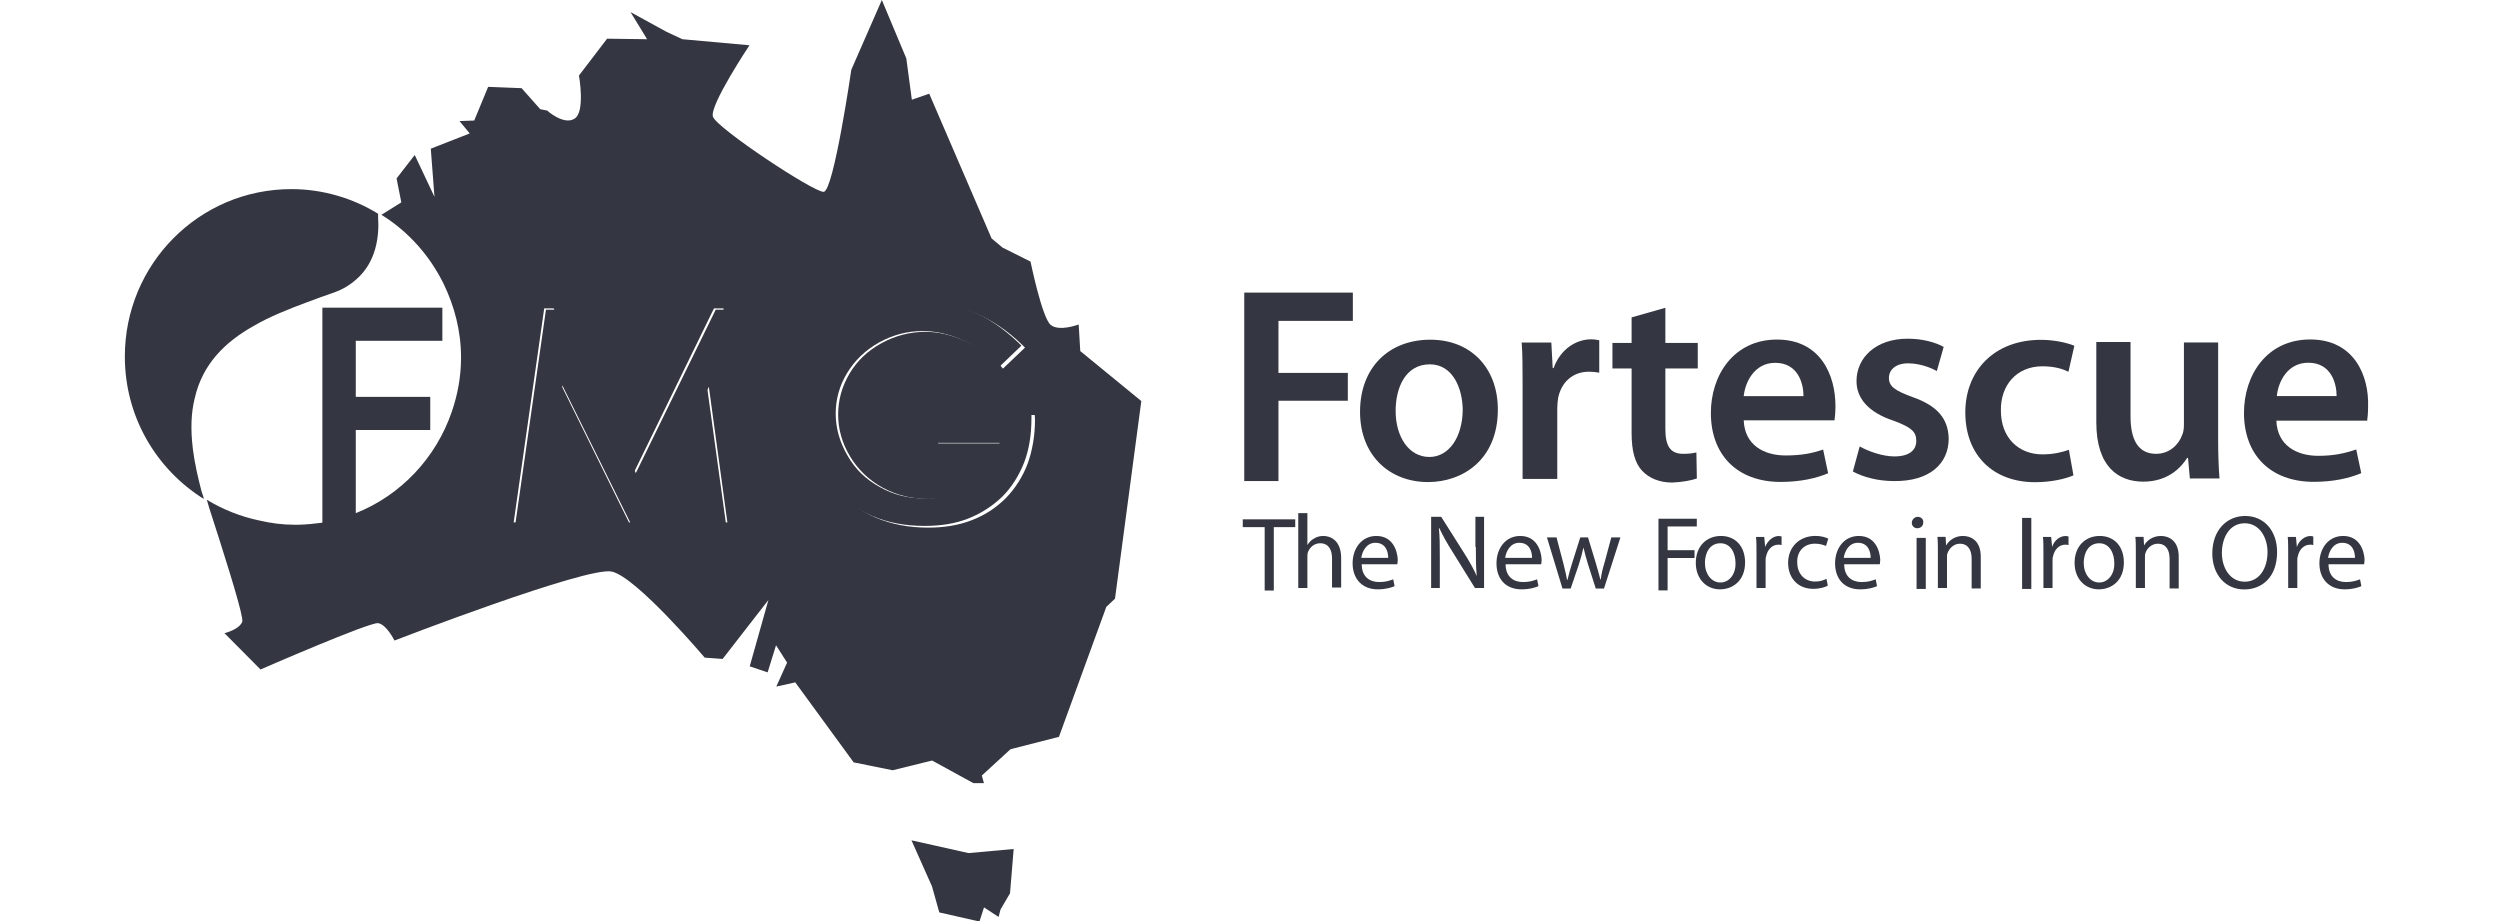 <?xml version="1.0" encoding="utf-8"?>
<!-- Generator: Adobe Illustrator 26.0.1, SVG Export Plug-In . SVG Version: 6.00 Build 0)  -->
<svg version="1.1" id="Layer_1" xmlns="http://www.w3.org/2000/svg" xmlns:xlink="http://www.w3.org/1999/xlink" x="0px" y="0px"
	 viewBox="0 0 95 35" style="enable-background:new 0 0 95 35;" xml:space="preserve">
<style type="text/css">
	.st0{fill:#343741;}
</style>
<g>
	<g>
		<polygon class="st0" points="14.48,8.14 14.48,8.14 14.48,8.14 		"/>
		<path class="st0" d="M41.05,13.34l-0.06-1.01c0,0-0.73,0.28-1.06,0.02c-0.33-0.26-0.77-2.41-0.77-2.41L38.1,9.41l-0.42-0.35
			l-2.37-5.5l-0.66,0.23l-0.21-1.57L33.51,0l-1.16,2.65c0,0-0.67,4.61-1.05,4.64c-0.38,0.02-4.08-2.43-4.21-2.86
			c-0.13-0.43,1.39-2.71,1.39-2.71l-2.55-0.23l-0.6-0.28l-1.37-0.75l0.63,1.03l-1.52-0.02l-1.07,1.4c0,0,0.25,1.39-0.17,1.64
			c-0.41,0.26-1.04-0.31-1.04-0.31l-0.26-0.05l-0.71-0.8l-1.27-0.05l-0.53,1.28l-0.56,0.02l0.39,0.47l-1.48,0.58l0.14,1.83
			l-0.75-1.59l-0.69,0.89l0.18,0.91l-0.72,0.45l-0.04,0.02c1.02,0.63,1.84,1.55,2.37,2.63c0.41,0.85,0.66,1.79,0.66,2.8
			c0,0.72-0.13,1.41-0.35,2.05c-0.6,1.76-1.94,3.18-3.65,3.86v0c0,0,0,0,0,0v-3.16h0h2.83v-1.26h-2.83h0v-2.13h0h3.29v-1.26h-4.56
			v0.23v7.93l0,0v0.01c-0.03,0-0.05,0.01-0.07,0.01c-0.21,0.03-0.53,0.06-0.83,0.07c-0.05,0-0.11,0-0.16,0
			c-0.46,0-0.9-0.06-1.33-0.16c-0.72-0.15-1.39-0.42-2-0.79c0.03,0.1,0.06,0.21,0.09,0.31c0.56,1.73,1.16,3.63,1.25,4.18l0,0l0,0
			c0.01,0.07,0.01,0.12,0.01,0.14c-0.12,0.31-0.68,0.44-0.68,0.44l1.37,1.38c0,0,4.15-1.81,4.47-1.76c0.32,0.05,0.62,0.66,0.62,0.66
			s7.32-2.83,8.26-2.62c0.94,0.21,3.53,3.27,3.53,3.27l0.68,0.05l1.74-2.24l-0.71,2.52l0.68,0.23l0.32-1.03l0.42,0.66l-0.41,0.91
			l0.72-0.16l2.22,3.04l1.48,0.3l1.5-0.37l1.57,0.86h0.4l-0.08-0.29l1.09-1L40.24,28l1.8-4.94l0.33-0.31l1-7.51L41.05,13.34z
			 M27.58,19.85l-0.72-5.21l-2.56,5.21h-0.4l-2.59-5.25l-0.71,5.25H19.7h-0.18l1.16-8.13h0.36l3.06,6.21l3.03-6.21h0.36l1.16,8.13
			H27.58z M39.33,15.94c0,0.62-0.1,1.18-0.28,1.68c-0.19,0.5-0.47,0.94-0.83,1.31c-0.37,0.37-0.8,0.65-1.3,0.84
			c-0.49,0.19-1.04,0.28-1.65,0.28h0c-0.74,0-1.4-0.13-1.99-0.38c-0.59-0.26-1.11-0.64-1.54-1.15c-0.33-0.39-0.59-0.82-0.75-1.27
			c-0.17-0.46-0.25-0.94-0.25-1.46v0v0v0c0-0.77,0.19-1.48,0.58-2.14c0.38-0.66,0.91-1.18,1.58-1.55c0.67-0.37,1.43-0.56,2.26-0.56
			h0h0c0.68,0,1.32,0.12,1.92,0.37c0.6,0.25,1.19,0.64,1.75,1.18l0.12,0.12l-0.84,0.8L38,13.87c-0.42-0.42-0.88-0.73-1.38-0.94
			c-0.5-0.21-0.98-0.32-1.45-0.32c-0.58,0-1.14,0.14-1.67,0.43c-0.53,0.29-0.93,0.67-1.22,1.16c-0.29,0.49-0.43,1.01-0.43,1.55
			c0,0.56,0.15,1.09,0.45,1.59c0.3,0.5,0.71,0.9,1.24,1.19c0.53,0.29,1.11,0.43,1.74,0.43c0.77,0,1.4-0.22,1.93-0.64
			c0.26-0.22,0.47-0.46,0.62-0.73c0.12-0.22,0.21-0.46,0.27-0.73l0-0.01h-2.45v-1.08h3.67L39.33,15.94z"/>
	</g>
	<g id="g3043" transform="matrix(1.734,0,0,1.734,303.735,136.596)">
		<path id="path3045" class="st0" d="M-155.19-60.36l0.45,1.01l0.16,0.57l0.88,0.2l0.1-0.31l0.32,0.21l0.04-0.16l0.21-0.36
			l0.08-0.97l-0.99,0.09L-155.19-60.36z"/>
	</g>
	<g id="g3047" transform="matrix(1.734,0,0,1.734,-382.857,-91.416)">
		<g>
			<g id="g3049">
				<g id="g3055" transform="translate(335.41,161.264)">
					<path id="path3057" class="st0" d="M-110.2-97.78c-0.08-0.31-0.15-0.61-0.19-0.93c-0.05-0.42-0.04-0.78,0.04-1.1
						c0.17-0.76,0.67-1.24,1.29-1.59c0.36-0.21,0.77-0.37,1.17-0.52c0.21-0.08,0.41-0.15,0.61-0.22l0,0
						c0.19-0.07,0.35-0.17,0.47-0.28c0.44-0.38,0.51-0.95,0.48-1.37c0-0.02,0-0.04,0-0.07c-0.55-0.34-1.21-0.54-1.9-0.54
						c-2.02,0-3.65,1.64-3.65,3.67c0,1.32,0.69,2.47,1.73,3.12c0-0.02-0.01-0.03-0.01-0.05C-110.17-97.7-110.19-97.74-110.2-97.78"
						/>
				</g>
			</g>
		</g>
	</g>
	<g id="g3059" transform="matrix(1.734,0,0,1.734,274.673,215.583)">
		<path id="path3061" class="st0" d="M-142.72-117.54l-1.75,3.58l-1.76-3.58h-0.21l-0.67,4.69h0.11h0.51l0.41-3.03l1.5,3.03h0.23
			l1.48-3l0.41,3h0.63l-0.67-4.69H-142.72z"/>
	</g>
	<g id="g3063" transform="matrix(1.734,0,0,1.734,-382.857,-91.416)">
		<g>
			<g id="g3065">
				<g id="g3071" transform="translate(398.328,165.395)">
					<path id="path3073" class="st0" d="M-157.04-102.97h1.41l0,0.01c-0.03,0.15-0.08,0.29-0.15,0.42c-0.09,0.16-0.21,0.3-0.36,0.42
						c-0.3,0.25-0.67,0.37-1.11,0.37c-0.37,0-0.7-0.08-1-0.25c-0.31-0.17-0.54-0.39-0.71-0.69c-0.17-0.29-0.26-0.6-0.26-0.92
						c0-0.31,0.08-0.61,0.25-0.89c0.17-0.28,0.4-0.5,0.7-0.67c0.31-0.17,0.62-0.25,0.96-0.25c0.27,0,0.55,0.06,0.83,0.18
						c0.29,0.12,0.55,0.3,0.79,0.54l0.06,0.06l0.48-0.46l-0.07-0.07c-0.33-0.31-0.66-0.54-1.01-0.68c-0.35-0.14-0.72-0.21-1.11-0.21
						h0h0h0c-0.48,0-0.92,0.11-1.31,0.32c-0.39,0.21-0.69,0.52-0.91,0.9c-0.22,0.38-0.33,0.79-0.33,1.24v0l0,0l0,0v0
						c0,0.3,0.05,0.58,0.15,0.84c0.1,0.26,0.24,0.51,0.43,0.73c0.25,0.29,0.55,0.52,0.89,0.66c0.34,0.15,0.73,0.22,1.15,0.22h0
						c0.35,0,0.67-0.05,0.95-0.16c0.28-0.11,0.53-0.27,0.75-0.48c0.21-0.21,0.37-0.47,0.48-0.75c0.11-0.29,0.16-0.61,0.16-0.97
						l0-0.09h-2.12V-102.97z"/>
				</g>
			</g>
		</g>
	</g>
	<g id="g3075" transform="matrix(1.734,0,0,1.734,352.999,183.252)">
		<path id="path3077" class="st0" d="M-176.33-94.13h0.47v1.39h0.2v-1.39h0.47v-0.17h-1.15V-94.13z"/>
	</g>
	<g id="g3079" transform="matrix(1.734,0,0,1.734,-382.857,-91.416)">
		<g>
			<g id="g3081">
				<g id="g3087" transform="translate(431.585,157.405)">
					<path id="path3089" class="st0" d="M-181.79-92.94c-0.08,0-0.15,0.02-0.21,0.06c-0.06,0.03-0.11,0.09-0.14,0.14h0v-0.7h-0.2
						v1.64h0.2v-0.68c0-0.04,0-0.07,0.01-0.1c0.04-0.11,0.14-0.2,0.27-0.2c0.19,0,0.26,0.15,0.26,0.33v0.64h0.2v-0.67
						C-181.41-92.85-181.64-92.94-181.79-92.94"/>
				</g>
				<g id="g3091" transform="translate(436.126,157.405)">
					<path id="path3093" class="st0" d="M-185.17-92.94c-0.32,0-0.52,0.27-0.52,0.6c0,0.34,0.21,0.57,0.55,0.57
						c0.18,0,0.3-0.04,0.37-0.07l-0.03-0.15c-0.08,0.03-0.16,0.06-0.31,0.06c-0.2,0-0.38-0.11-0.38-0.39h0.78
						c0-0.02,0.01-0.05,0.01-0.1C-184.71-92.62-184.81-92.94-185.17-92.94 M-185.5-92.46c0.02-0.14,0.11-0.33,0.31-0.33
						c0.23,0,0.28,0.2,0.28,0.33H-185.5z"/>
				</g>
				<g id="g3095" transform="translate(444.667,156.475)">
					<path id="path3097" class="st0" d="M-191.53-91.77c0,0.24,0,0.43,0.02,0.64l0,0c-0.07-0.16-0.16-0.32-0.28-0.51l-0.5-0.79
						h-0.22v1.56h0.19v-0.67c0-0.26,0-0.45-0.02-0.64l0.01,0c0.08,0.17,0.18,0.35,0.29,0.52l0.49,0.79h0.2v-1.56h-0.19V-91.77z"/>
				</g>
				<g id="g3099" transform="translate(448.479,157.405)">
					<path id="path3101" class="st0" d="M-194.37-92.94c-0.32,0-0.52,0.27-0.52,0.6c0,0.34,0.2,0.57,0.55,0.57
						c0.18,0,0.3-0.04,0.37-0.07l-0.03-0.15c-0.08,0.03-0.16,0.06-0.31,0.06c-0.2,0-0.38-0.11-0.38-0.39h0.78
						c0-0.02,0.01-0.05,0.01-0.1C-193.91-92.62-194.01-92.94-194.37-92.94 M-194.7-92.46c0.02-0.14,0.11-0.33,0.31-0.33
						c0.23,0,0.28,0.2,0.28,0.33H-194.7z"/>
				</g>
				<g id="g3103" transform="translate(455.695,155.107)">
					<path id="path3105" class="st0" d="M-199.74-90.05c-0.04,0.13-0.07,0.25-0.08,0.36h-0.01c-0.03-0.11-0.06-0.23-0.1-0.36
						l-0.17-0.56h-0.17l-0.18,0.57c-0.04,0.12-0.07,0.24-0.1,0.36h-0.01c-0.02-0.12-0.05-0.23-0.08-0.36l-0.15-0.57H-201l0.34,1.12
						h0.18l0.18-0.53c0.04-0.12,0.07-0.24,0.1-0.37h0c0.03,0.13,0.06,0.24,0.1,0.37l0.17,0.53h0.18l0.36-1.12h-0.2L-199.74-90.05z"
						/>
				</g>
			</g>
		</g>
	</g>
	<g id="g3107" transform="matrix(1.734,0,0,1.734,414.712,173.83)">
		<path id="path3109" class="st0" d="M-202.82-87.31h0.2v-0.71h0.59v-0.17h-0.59v-0.52h0.64v-0.17h-0.84V-87.31z"/>
	</g>
	<g id="g3111" transform="matrix(1.734,0,0,1.734,-382.857,-91.416)">
		<g>
			<g id="g3113">
				<g id="g3119" transform="translate(465.687,157.405)">
					<path id="path3121" class="st0" d="M-207.18-92.94c-0.31,0-0.55,0.22-0.55,0.59c0,0.35,0.23,0.58,0.53,0.58
						c0.27,0,0.55-0.18,0.55-0.59C-206.65-92.71-206.86-92.94-207.18-92.94 M-207.19-91.92c-0.2,0-0.34-0.19-0.34-0.43
						c0-0.21,0.1-0.43,0.34-0.43c0.24,0,0.33,0.24,0.33,0.43C-206.85-92.1-207-91.92-207.19-91.92"/>
				</g>
				<g id="g3123" transform="translate(469.507,156.446)">
					<path id="path3125" class="st0" d="M-210.03-91.74L-210.03-91.74l-0.02-0.22h-0.18c0.01,0.1,0.01,0.22,0.01,0.35v0.77h0.2v-0.6
						c0-0.03,0-0.07,0.01-0.09c0.03-0.15,0.13-0.26,0.27-0.26c0.03,0,0.05,0,0.07,0.01v-0.19c-0.02,0-0.03-0.01-0.06-0.01
						C-209.85-91.98-209.97-91.89-210.03-91.74"/>
				</g>
				<g id="g3127" transform="translate(473.76,156.764)">
					<path id="path3129" class="st0" d="M-213.19-92.13c0.11,0,0.19,0.03,0.24,0.05l0.05-0.16c-0.06-0.03-0.16-0.06-0.28-0.06
						c-0.36,0-0.6,0.25-0.6,0.59c0,0.34,0.22,0.57,0.55,0.57c0.15,0,0.27-0.04,0.32-0.07l-0.03-0.15c-0.06,0.03-0.13,0.06-0.25,0.06
						c-0.22,0-0.39-0.16-0.39-0.42C-213.59-91.94-213.45-92.13-213.19-92.13"/>
				</g>
				<g id="g3131" transform="translate(477.499,157.405)">
					<path id="path3133" class="st0" d="M-215.97-92.94c-0.32,0-0.52,0.27-0.52,0.6c0,0.34,0.2,0.57,0.55,0.57
						c0.18,0,0.3-0.04,0.37-0.07l-0.03-0.15c-0.08,0.03-0.16,0.06-0.31,0.06c-0.2,0-0.38-0.11-0.38-0.39h0.78
						c0-0.02,0.01-0.05,0.01-0.1C-215.51-92.62-215.61-92.94-215.97-92.94 M-216.3-92.46c0.02-0.14,0.11-0.33,0.31-0.33
						c0.23,0,0.28,0.2,0.28,0.33H-216.3z"/>
				</g>
			</g>
		</g>
	</g>
	<path id="path3135" class="st0" d="M72.83,22.38h0.35v-1.94h-0.35V22.38z"/>
	<g id="g3137" transform="matrix(1.734,0,0,1.734,-382.857,-91.416)">
		<g>
			<g id="g3139">
				<g id="g3145" transform="translate(482.591,159.036)">
					<path id="path3147" class="st0" d="M-219.77-94.99c-0.07,0-0.13,0.06-0.13,0.13c0,0.07,0.05,0.12,0.12,0.12
						c0.08,0,0.13-0.06,0.13-0.12C-219.64-94.93-219.69-94.99-219.77-94.99"/>
				</g>
				<g id="g3149" transform="translate(486.472,157.405)">
					<path id="path3151" class="st0" d="M-222.66-92.94c-0.18,0-0.31,0.1-0.37,0.21h0l-0.01-0.19h-0.18
						c0.01,0.09,0.01,0.19,0.01,0.3v0.82h0.2v-0.67c0-0.03,0-0.07,0.01-0.09c0.04-0.11,0.14-0.21,0.27-0.21
						c0.19,0,0.26,0.15,0.26,0.33v0.65h0.2v-0.67C-222.26-92.85-222.5-92.94-222.66-92.94"/>
				</g>
			</g>
		</g>
	</g>
	<path id="path3153" class="st0" d="M76.84,22.38h0.35v-2.7h-0.35V22.38z"/>
	<g id="g3155" transform="matrix(1.734,0,0,1.734,-382.857,-91.416)">
		<g>
			<g id="g3157">
				<g id="g3163" transform="translate(494.085,156.446)">
					<path id="path3165" class="st0" d="M-228.32-91.74L-228.32-91.74l-0.02-0.22h-0.18c0.01,0.1,0.01,0.22,0.01,0.35v0.77h0.2v-0.6
						c0-0.03,0-0.07,0.01-0.09c0.03-0.15,0.13-0.26,0.27-0.26c0.03,0,0.05,0,0.07,0.01v-0.19c-0.02,0-0.03-0.01-0.06-0.01
						C-228.15-91.98-228.27-91.89-228.32-91.74"/>
				</g>
				<g id="g3167" transform="translate(498.158,157.405)">
					<path id="path3169" class="st0" d="M-231.35-92.94c-0.31,0-0.55,0.22-0.55,0.59c0,0.35,0.23,0.58,0.53,0.58
						c0.27,0,0.55-0.18,0.55-0.59C-230.82-92.71-231.03-92.94-231.35-92.94 M-231.36-91.92c-0.2,0-0.34-0.19-0.34-0.43
						c0-0.21,0.1-0.43,0.34-0.43c0.24,0,0.33,0.24,0.33,0.43C-231.02-92.1-231.17-91.92-231.36-91.92"/>
				</g>
				<g id="g3171" transform="translate(503.43,157.405)">
					<path id="path3173" class="st0" d="M-235.28-92.94c-0.18,0-0.31,0.1-0.37,0.21h0l-0.01-0.19h-0.18
						c0.01,0.09,0.01,0.19,0.01,0.3v0.82h0.2v-0.67c0-0.03,0-0.07,0.01-0.09c0.03-0.11,0.14-0.21,0.27-0.21
						c0.19,0,0.26,0.15,0.26,0.33v0.65h0.2v-0.67C-234.88-92.85-235.12-92.94-235.28-92.94"/>
				</g>
				<g id="g3175" transform="translate(510.656,159.127)">
					<path id="path3177" class="st0" d="M-240.66-95.1c-0.41,0-0.72,0.32-0.72,0.82c0,0.47,0.29,0.79,0.7,0.79
						c0.4,0,0.72-0.28,0.72-0.82C-239.96-94.77-240.24-95.1-240.66-95.1 M-240.67-93.66c-0.32,0-0.5-0.3-0.5-0.63
						c0-0.34,0.17-0.65,0.5-0.65c0.33,0,0.5,0.32,0.5,0.63C-240.17-93.95-240.35-93.66-240.67-93.66"/>
				</g>
				<g id="g3179" transform="translate(515.099,156.446)">
					<path id="path3181" class="st0" d="M-243.97-91.74L-243.97-91.74l-0.02-0.22h-0.18c0.01,0.1,0.01,0.22,0.01,0.35v0.77h0.2v-0.6
						c0-0.03,0-0.07,0.01-0.09c0.03-0.15,0.13-0.26,0.27-0.26c0.03,0,0.05,0,0.07,0.01v-0.19c-0.02,0-0.03-0.01-0.06-0.01
						C-243.79-91.98-243.92-91.89-243.97-91.74"/>
				</g>
				<g id="g3183" transform="translate(519.053,157.405)">
					<path id="path3185" class="st0" d="M-246.91-92.94c-0.32,0-0.52,0.27-0.52,0.6c0,0.34,0.21,0.57,0.55,0.57
						c0.18,0,0.3-0.04,0.37-0.07l-0.03-0.15c-0.08,0.03-0.16,0.06-0.31,0.06c-0.2,0-0.38-0.11-0.38-0.39h0.78
						c0-0.02,0.01-0.05,0.01-0.1C-246.45-92.62-246.55-92.94-246.91-92.94 M-247.24-92.46c0.02-0.14,0.11-0.33,0.31-0.33
						c0.23,0,0.28,0.2,0.28,0.33H-247.24z"/>
				</g>
			</g>
		</g>
	</g>
	<g id="g3187" transform="matrix(1.734,0,0,1.734,353.159,190.102)">
		<path id="path3189" class="st0" d="M-176.4-99.09h0.75v-1.76h1.52v-0.61h-1.52v-1.14h1.63v-0.62h-2.38V-99.09z"/>
	</g>
	<g id="g3191" transform="matrix(1.734,0,0,1.734,-382.857,-91.416)">
		<g>
			<g id="g3193">
				<g id="g3199" transform="translate(446.559,168.264)">
					<path id="path3201" class="st0" d="M-192.94-106.57c0-0.91-0.59-1.53-1.48-1.53c-0.9,0-1.54,0.6-1.54,1.58
						c0,0.96,0.65,1.54,1.49,1.54C-193.71-104.98-192.94-105.47-192.94-106.57 M-194.44-105.53c-0.45,0-0.74-0.44-0.74-1.01
						c0-0.5,0.21-1.02,0.75-1.02c0.51,0,0.72,0.54,0.72,1.01C-193.72-105.95-194.02-105.53-194.44-105.53"/>
				</g>
				<g id="g3203" transform="translate(448.741,162.306)">
					<path id="path3205" class="st0" d="M-194.57-99.09h0.75v-1.55c0-0.08,0.01-0.16,0.02-0.23c0.07-0.34,0.32-0.57,0.67-0.57
						c0.09,0,0.16,0.01,0.23,0.02v-0.71c-0.06-0.01-0.1-0.02-0.18-0.02c-0.32,0-0.67,0.21-0.82,0.63h-0.02l-0.03-0.56h-0.65
						c0.02,0.26,0.02,0.56,0.02,0.96V-99.09z"/>
				</g>
				<g id="g3207" transform="translate(463.64,162.355)">
					<path id="path3209" class="st0" d="M-205.66-99.15l-0.01-0.57c-0.09,0.02-0.16,0.03-0.29,0.03c-0.29,0-0.39-0.18-0.39-0.55
						v-1.32h0.71v-0.56h-0.71v-0.77l-0.74,0.21v0.56h-0.42v0.56h0.42v1.41c0,0.39,0.07,0.67,0.24,0.84
						c0.14,0.15,0.37,0.25,0.65,0.25C-205.97-99.07-205.77-99.11-205.66-99.15"/>
				</g>
				<g id="g3211" transform="translate(471.247,164.301)">
					<path id="path3213" class="st0" d="M-211.32-101.6c-0.48,0-0.9-0.23-0.92-0.77h1.99c0.01-0.07,0.02-0.18,0.02-0.32
						c0-0.66-0.32-1.45-1.28-1.45c-0.95,0-1.45,0.78-1.45,1.61c0,0.91,0.57,1.51,1.53,1.51c0.43,0,0.78-0.08,1.04-0.19l-0.11-0.52
						C-210.73-101.65-210.97-101.6-211.32-101.6 M-211.55-103.63c0.5,0,0.62,0.45,0.62,0.73h-1.31
						C-212.21-103.2-212.01-103.63-211.55-103.63"/>
				</g>
				<g id="g3215" transform="translate(485.239,165.742)">
					<path id="path3217" class="st0" d="M-221.74-103.41c-0.01-0.44-0.25-0.72-0.79-0.91c-0.38-0.14-0.52-0.23-0.52-0.42
						c0-0.18,0.15-0.32,0.42-0.32c0.26,0,0.51,0.1,0.63,0.17l0.15-0.53c-0.18-0.1-0.46-0.18-0.79-0.18c-0.69,0-1.12,0.41-1.12,0.93
						c0,0.36,0.24,0.68,0.82,0.87c0.37,0.14,0.49,0.23,0.49,0.44c0,0.2-0.15,0.34-0.48,0.34c-0.27,0-0.59-0.12-0.76-0.22l-0.15,0.55
						c0.22,0.12,0.54,0.21,0.9,0.21C-222.16-102.47-221.74-102.86-221.74-103.41"/>
				</g>
				<g id="g3219" transform="translate(493.253,164.397)">
					<path id="path3221" class="st0" d="M-227.7-101.72c-0.51,0-0.91-0.35-0.91-0.96c-0.01-0.55,0.34-0.97,0.91-0.97
						c0.27,0,0.45,0.06,0.57,0.12l0.13-0.57c-0.17-0.07-0.45-0.13-0.73-0.13c-1.04,0-1.66,0.69-1.66,1.59c0,0.93,0.6,1.53,1.53,1.53
						c0.37,0,0.68-0.08,0.84-0.15l-0.1-0.56C-227.26-101.77-227.45-101.72-227.7-101.72"/>
				</g>
				<g id="g3223" transform="translate(508.344,165.815)">
					<path id="path3225" class="st0" d="M-238.94-103.5v-2.09h-0.75v1.8c0,0.09-0.01,0.17-0.04,0.23c-0.07,0.2-0.27,0.41-0.57,0.41
						c-0.4,0-0.56-0.32-0.56-0.82v-1.63h-0.75v1.76c0,0.98,0.49,1.3,1.03,1.3c0.54,0,0.83-0.31,0.96-0.52h0.02l0.04,0.45h0.65
						C-238.93-102.85-238.94-103.14-238.94-103.5"/>
				</g>
				<g id="g3227" transform="translate(516.24,174.269)">
					<path id="path3229" class="st0" d="M-244.82-114.11c-0.95,0-1.45,0.78-1.45,1.61c0,0.91,0.57,1.51,1.53,1.51
						c0.43,0,0.78-0.08,1.04-0.19l-0.11-0.52c-0.23,0.08-0.48,0.14-0.83,0.14c-0.48,0-0.9-0.23-0.92-0.77h1.99
						c0.01-0.07,0.02-0.18,0.02-0.32C-243.53-113.31-243.85-114.11-244.82-114.11 M-245.55-112.87c0.03-0.31,0.23-0.73,0.69-0.73
						c0.5,0,0.62,0.45,0.62,0.73H-245.55z"/>
				</g>
			</g>
		</g>
	</g>
</g>
</svg>
